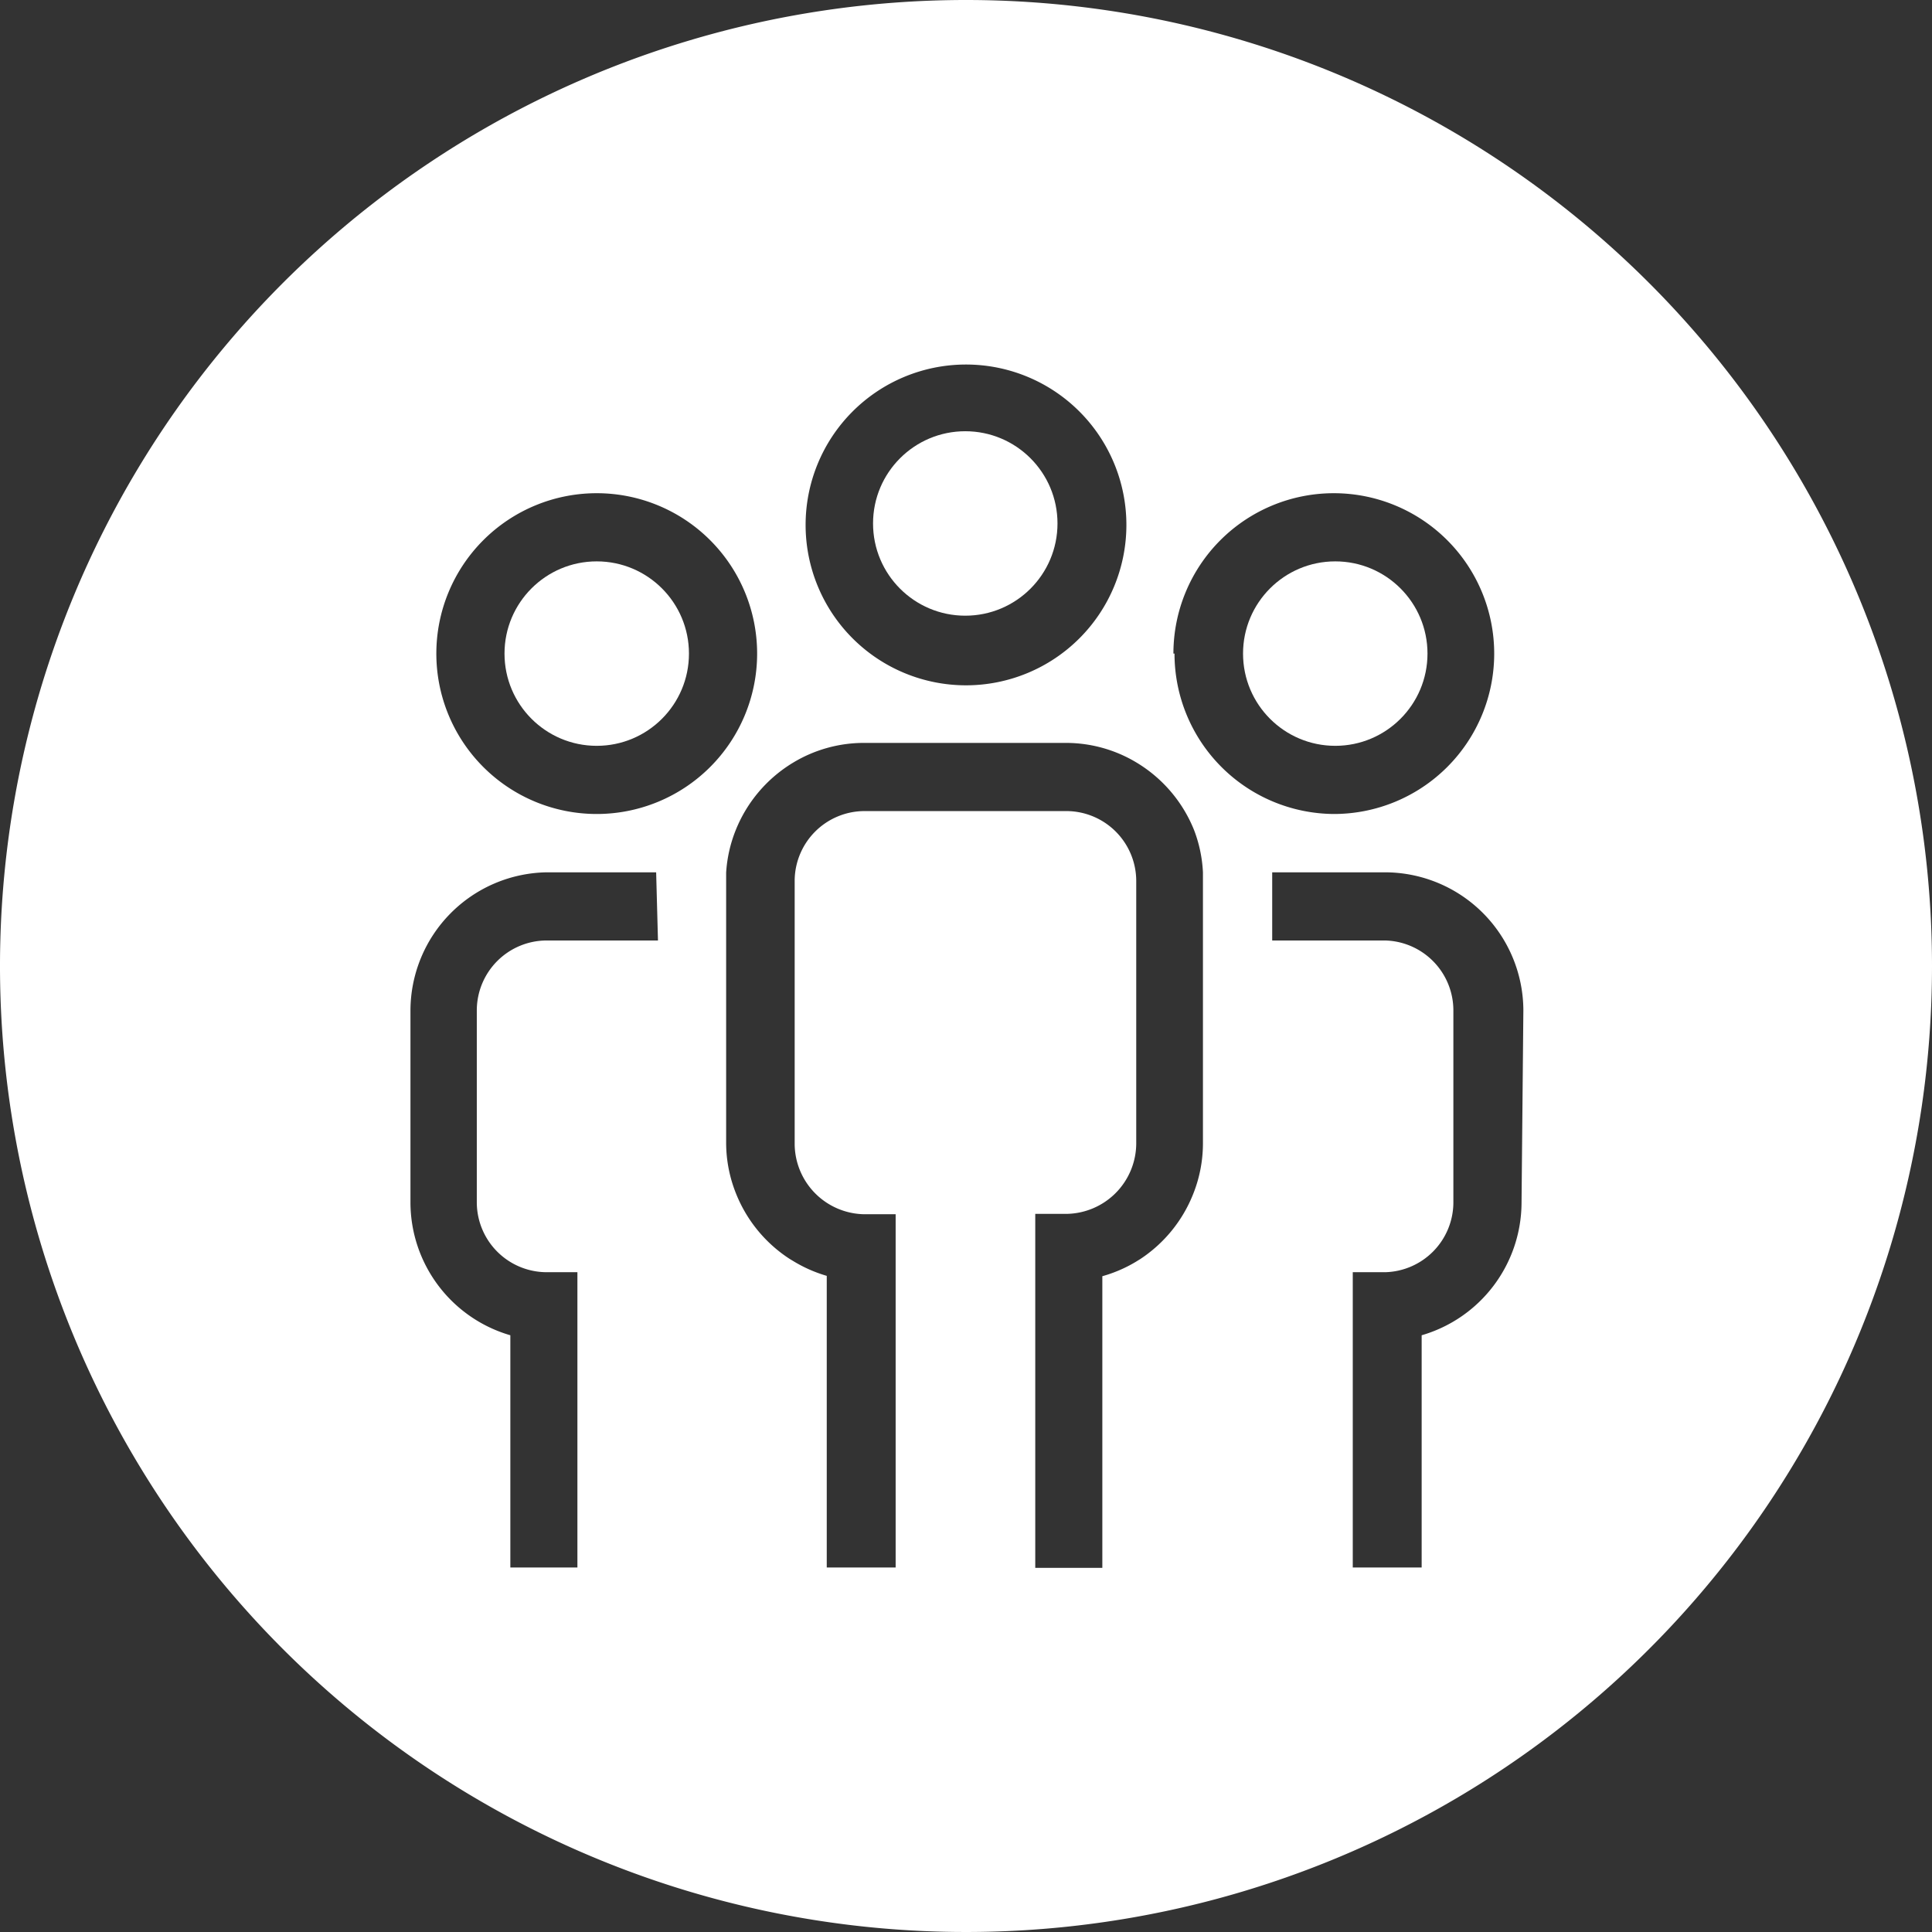 <svg xmlns="http://www.w3.org/2000/svg" viewBox="0 0 53 53"><rect x="0" y="0" width="53" height="53" fill="#333333" stroke="none"/><defs><style>.cls-1{fill:#fff;}</style></defs><title>资源 9</title><g id="图层_2" data-name="图层 2"><g id="内容"><circle class="cls-1" cx="16.37" cy="17.93" r="2.53"/><circle class="cls-1" cx="26.48" cy="14.36" r="2.53"/><circle class="cls-1" cx="36.63" cy="17.93" r="2.53"/><path class="cls-1" d="M26.5,0A26.5,26.5,0,1,0,53,26.5,26.5,26.5,0,0,0,26.5,0Zm0,10a4.4,4.4,0,1,1-4.4,4.4A4.4,4.4,0,0,1,26.48,10ZM18.05,25.8H15a1.92,1.92,0,0,0-1.92,1.92V33A1.92,1.92,0,0,0,15,34.9h.84V43H14V36.63A3.8,3.8,0,0,1,11.26,33V27.72A3.8,3.8,0,0,1,15,23.93h3Zm-1.68-3.47a4.4,4.4,0,1,1,4.4-4.4A4.4,4.4,0,0,1,16.37,22.33ZM33,31.38a3.75,3.75,0,0,1-.27,1.38,3.82,3.82,0,0,1-1.45,1.78l-.13.08a3.76,3.76,0,0,1-.91.39v8H28.4V33.3h.85a1.94,1.94,0,0,0,1.92-1.92V24.16h0a1.92,1.92,0,0,0-1.92-1.91H23.71a1.92,1.92,0,0,0-1.91,1.89v7.25a1.94,1.94,0,0,0,1.92,1.92h.85V43H22.68V35a3.79,3.79,0,0,1-.91-.4l-.1-.06a3.82,3.82,0,0,1-1.48-1.8,3.75,3.75,0,0,1-.27-1.38V24.16c0-.08,0-.15,0-.22a3.75,3.75,0,0,1,.26-1.16,3.82,3.82,0,0,1,1.58-1.86,3.75,3.75,0,0,1,1.94-.54h5.54a3.75,3.75,0,0,1,1.94.54,3.82,3.82,0,0,1,1.58,1.86A3.75,3.75,0,0,1,33,23.93c0,.07,0,.15,0,.22Zm-.81-13.45a4.4,4.4,0,1,1,4.4,4.4A4.4,4.4,0,0,1,32.22,17.93ZM41.74,33A3.8,3.8,0,0,1,39,36.63V43H37.11V34.9H38A1.92,1.92,0,0,0,39.87,33V27.72A1.92,1.92,0,0,0,38,25.8H34.9V23.93H38a3.8,3.8,0,0,1,3.79,3.79Z"/></g></g></svg>